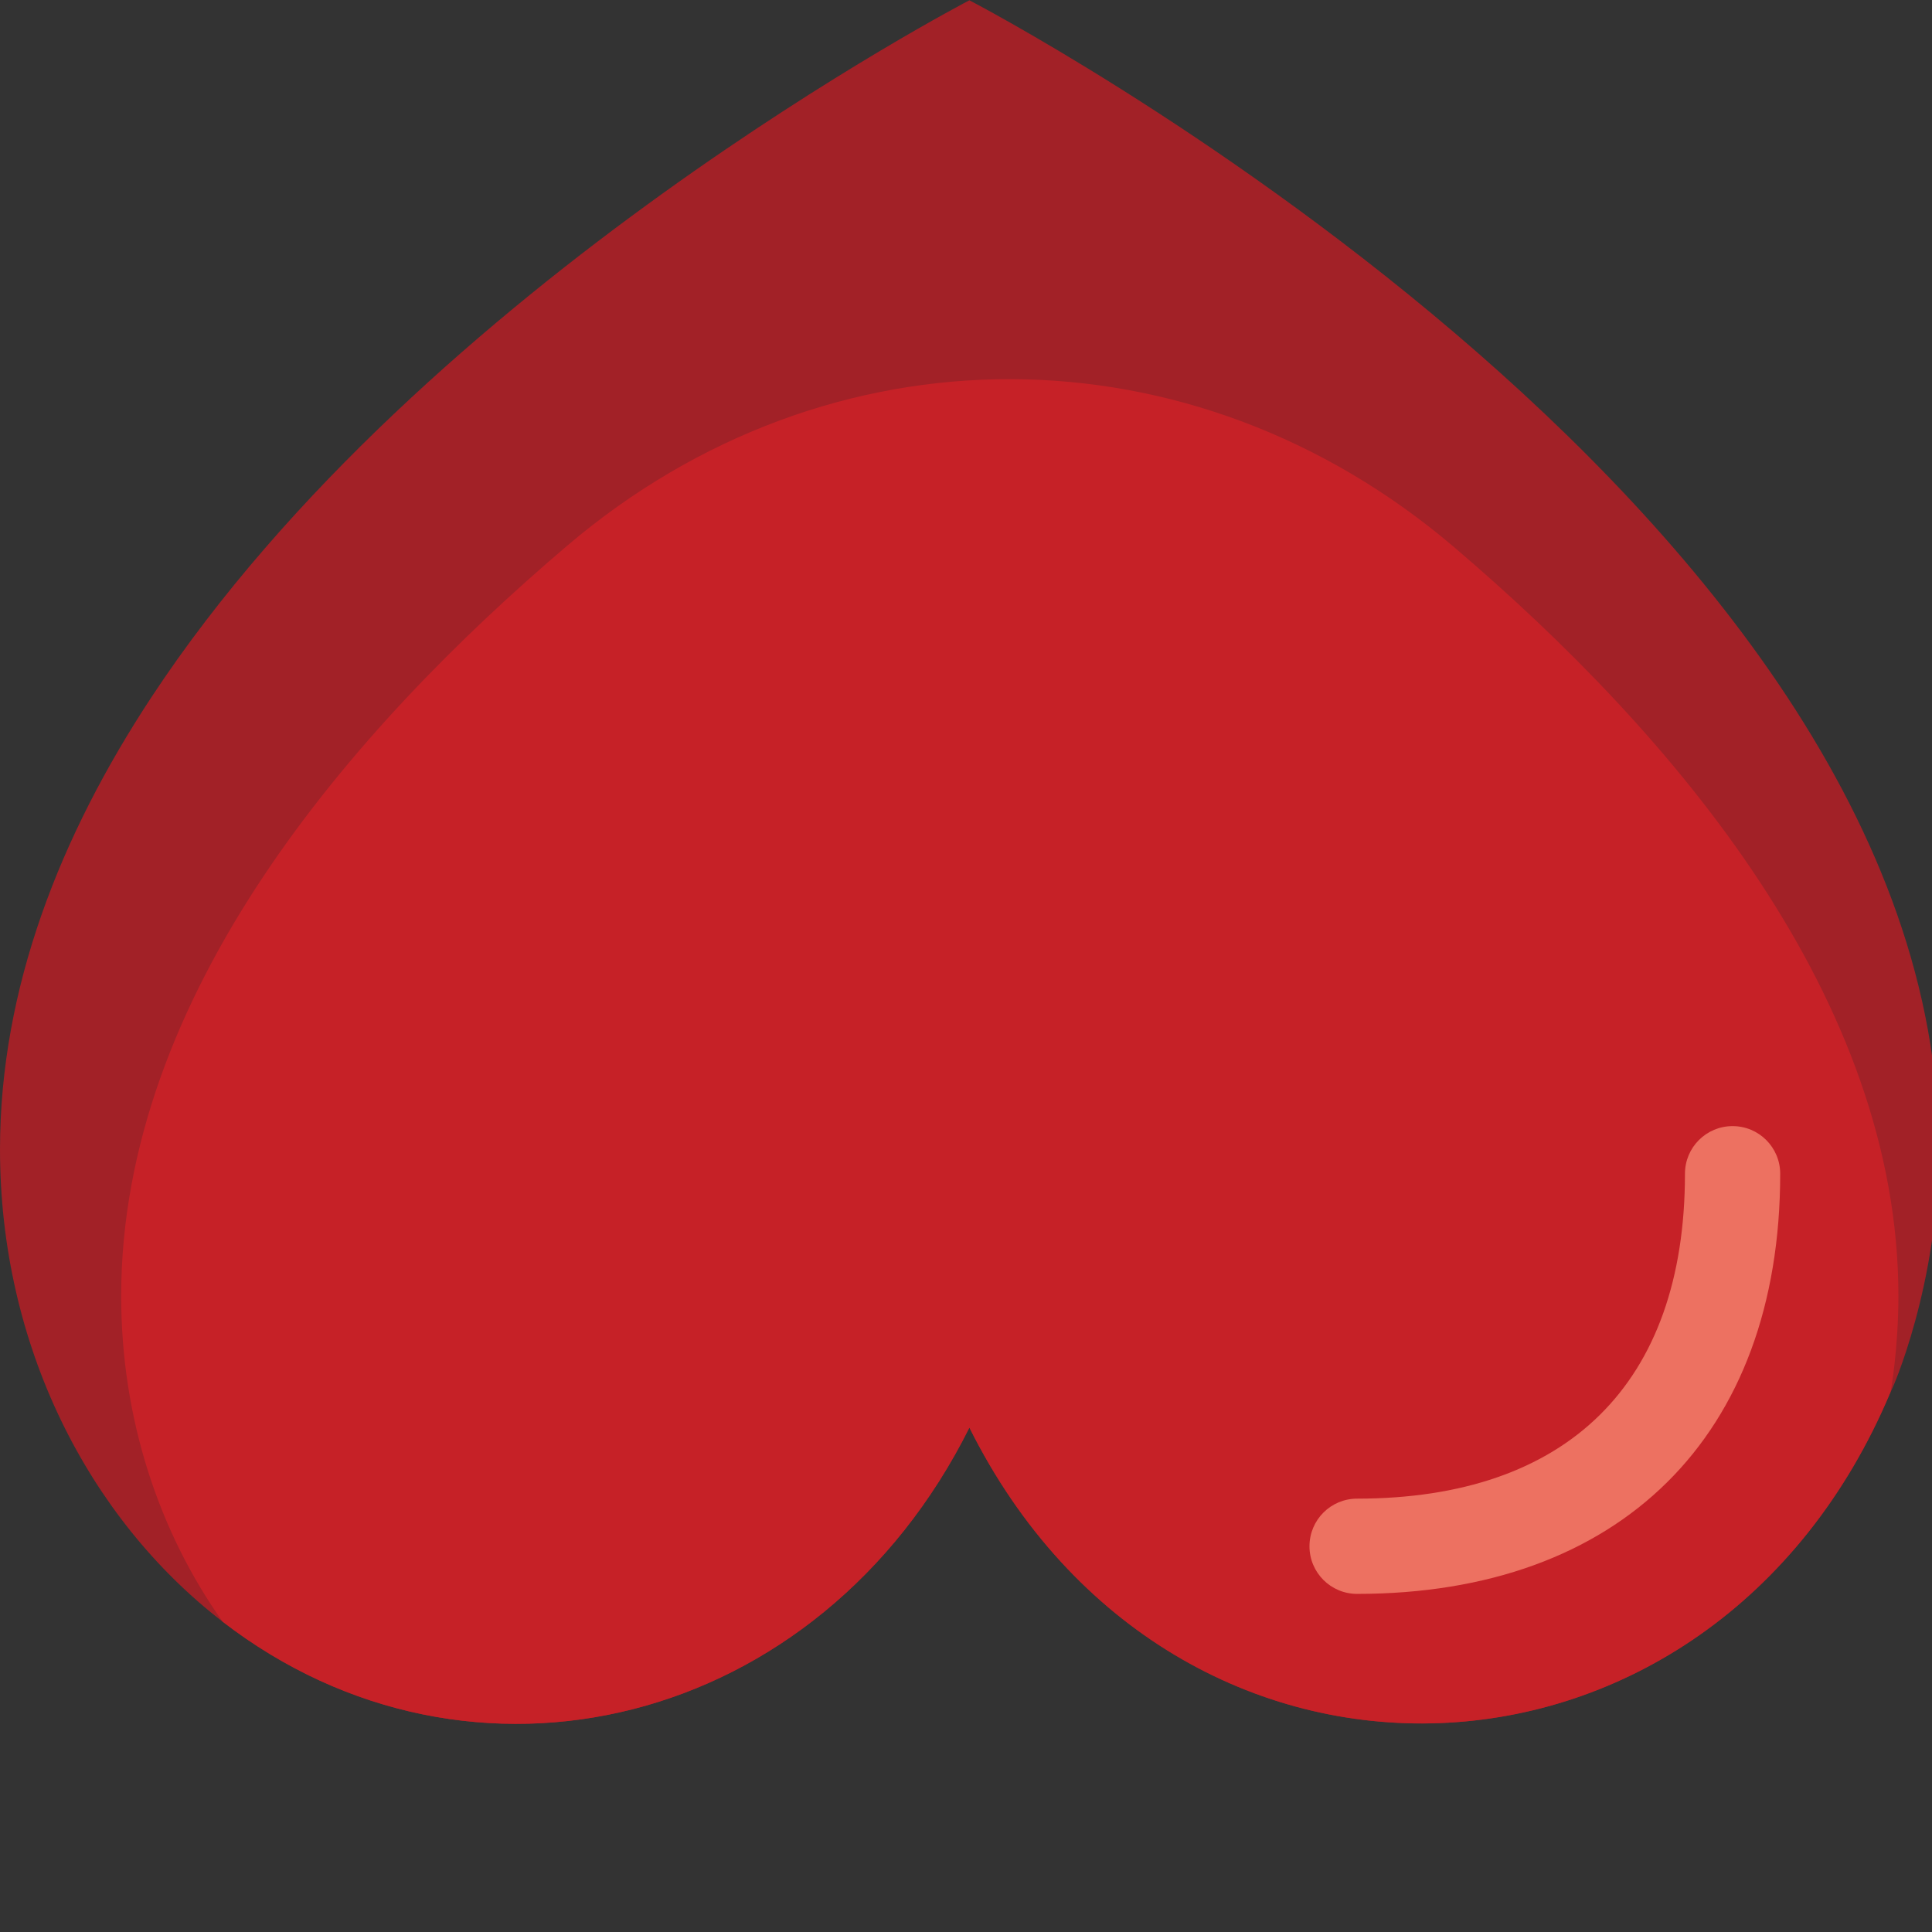 <?xml version="1.0" encoding="UTF-8" standalone="no"?>
<svg
   xmlns:dc="http://purl.org/dc/elements/1.1/"
   xmlns:cc="http://creativecommons.org/ns#"
   xmlns:rdf="http://www.w3.org/1999/02/22-rdf-syntax-ns#"
   xmlns:svg="http://www.w3.org/2000/svg"
   xmlns="http://www.w3.org/2000/svg"
   xmlns:sodipodi="http://sodipodi.sourceforge.net/DTD/sodipodi-0.dtd"
   xmlns:inkscape="http://www.inkscape.org/namespaces/inkscape"
   id="Layer_1"
   enable-background="new 0 0 512 512"
   height="50"
   viewBox="0 0 50 50"
   width="50"
   version="1.1"
   sodipodi:docname="heart.svg"
   inkscape:version="0.92.4 (5da689c313, 2019-01-14)">
  <rect x="0" y="0" width="50" height="50" fill="#333333" stroke="none"/>
  <defs
     id="defs3906" />
  <sodipodi:namedview
     pagecolor="#ffffff"
     bordercolor="#666666"
     borderopacity="1"
     objecttolerance="10"
     gridtolerance="10"
     guidetolerance="10"
     inkscape:pageopacity="0"
     inkscape:pageshadow="2"
     inkscape:window-width="1920"
     inkscape:window-height="1001"
     id="namedview3904"
     showgrid="false"
     inkscape:zoom="10.429825"
     inkscape:cx="20.732271"
     inkscape:cy="33.911447"
     inkscape:window-x="-9"
     inkscape:window-y="-9"
     inkscape:window-maximized="1"
     inkscape:current-layer="g5106" />
  <g
     id="g3901"
     transform="matrix(1,0,0,1.111,452.548,-126.048)"
     style="fill:#f0f0f0;fill-opacity:0.392">
    <path
       d="m 454.566,155.713 c -3.546,-8.734 -13.502,-12.938 -22.233,-9.393 -8.733,3.546 -12.939,13.501 -9.393,22.233 19.939,49.113 -47.07,111.756 -89.164,144.288 -12.849,9.93 -5.78,30.571 10.448,30.571 3.645,0 7.318,-1.163 10.424,-3.564 58.247,-45.016 127.5,-116.205 99.918,-184.135 z"
       id="path3897"
       inkscape:connector-curvature="0"
       style="fill:#f0f0f0;fill-opacity:0.392" />
    <path
       d="m 388.266,138.151 c 6.602,1.705 7.769,3.367 12.795,3.367 6.741,0 13.128,-4.021 15.819,-10.652 3.545,-8.734 -0.661,-18.688 -9.394,-22.233 -3.469,-1.408 -7.064,-2.596 -10.685,-3.531 -9.126,-2.358 -18.435,3.131 -20.792,12.257 -2.357,9.126 3.131,18.435 12.257,20.792 z"
       id="path3899"
       inkscape:connector-curvature="0"
       style="fill:#f0f0f0;fill-opacity:0.392" />
  </g>
  <g
     id="g5106"
     transform="matrix(0.098,0,0,0.098,0,-2.331)">
    <g
       id="g5111"
       transform="matrix(1,0,0,-1,0,531.309)">
      <path
         d="m 512,204.004 c 0,170.685 -256,303.44 -256,303.44 0,0 -144,-74.675 -216,-184.019 C 16,286.976 0,246.675 0,204.004 0,152.313 23.264,106.666 58.795,79.262 124.364,28.703 216.373,51.119 256,130.515 310.107,22.107 452.144,27.715 499.243,139.891 499.709,140.41 512,168.389 512,204.004 Z"
         id="path3893"
         inkscape:connector-curvature="0"
         style="fill:#a22127;fill-opacity:1;stroke-width:1.054" />
      <path
         d="m 501.333,165.28 c 0,78.231 -58.667,147.77 -117.333,197.751 -69.157,58.92 -164.981,59.246 -234.191,0.403 C 92.702,314.881 32,244.833 32,165.28 32,132.802 42.016,102.932 58.795,79.262 124.364,28.703 216.373,51.119 256,130.515 310.012,22.298 452.067,27.532 499.243,139.891 c 0.102,0.113 2.09,11.632 2.09,25.389 z"
         id="path3895"
         inkscape:connector-curvature="0"
         style="fill:#c62127;fill-opacity:1;stroke-width:1.054" />
      <path
         inkscape:connector-curvature="0"
         style="fill:#ed7161;stroke-width:12.575"
         d="m 345.808,99.184 c 0,-6.954 5.621,-12.575 12.575,-12.575 69.34,0 111.732,41.614 111.732,110.954 0,6.954 -5.621,12.575 -12.575,12.575 -6.954,0 -12.575,-5.621 -12.575,-12.575 0,-55.469 -31.112,-85.803 -86.582,-85.803 -6.954,0 -12.575,-5.621 -12.575,-12.575 z"
         id="path4496"
         sodipodi:nodetypes="sssssss" />
    </g>
  </g>
</svg>
